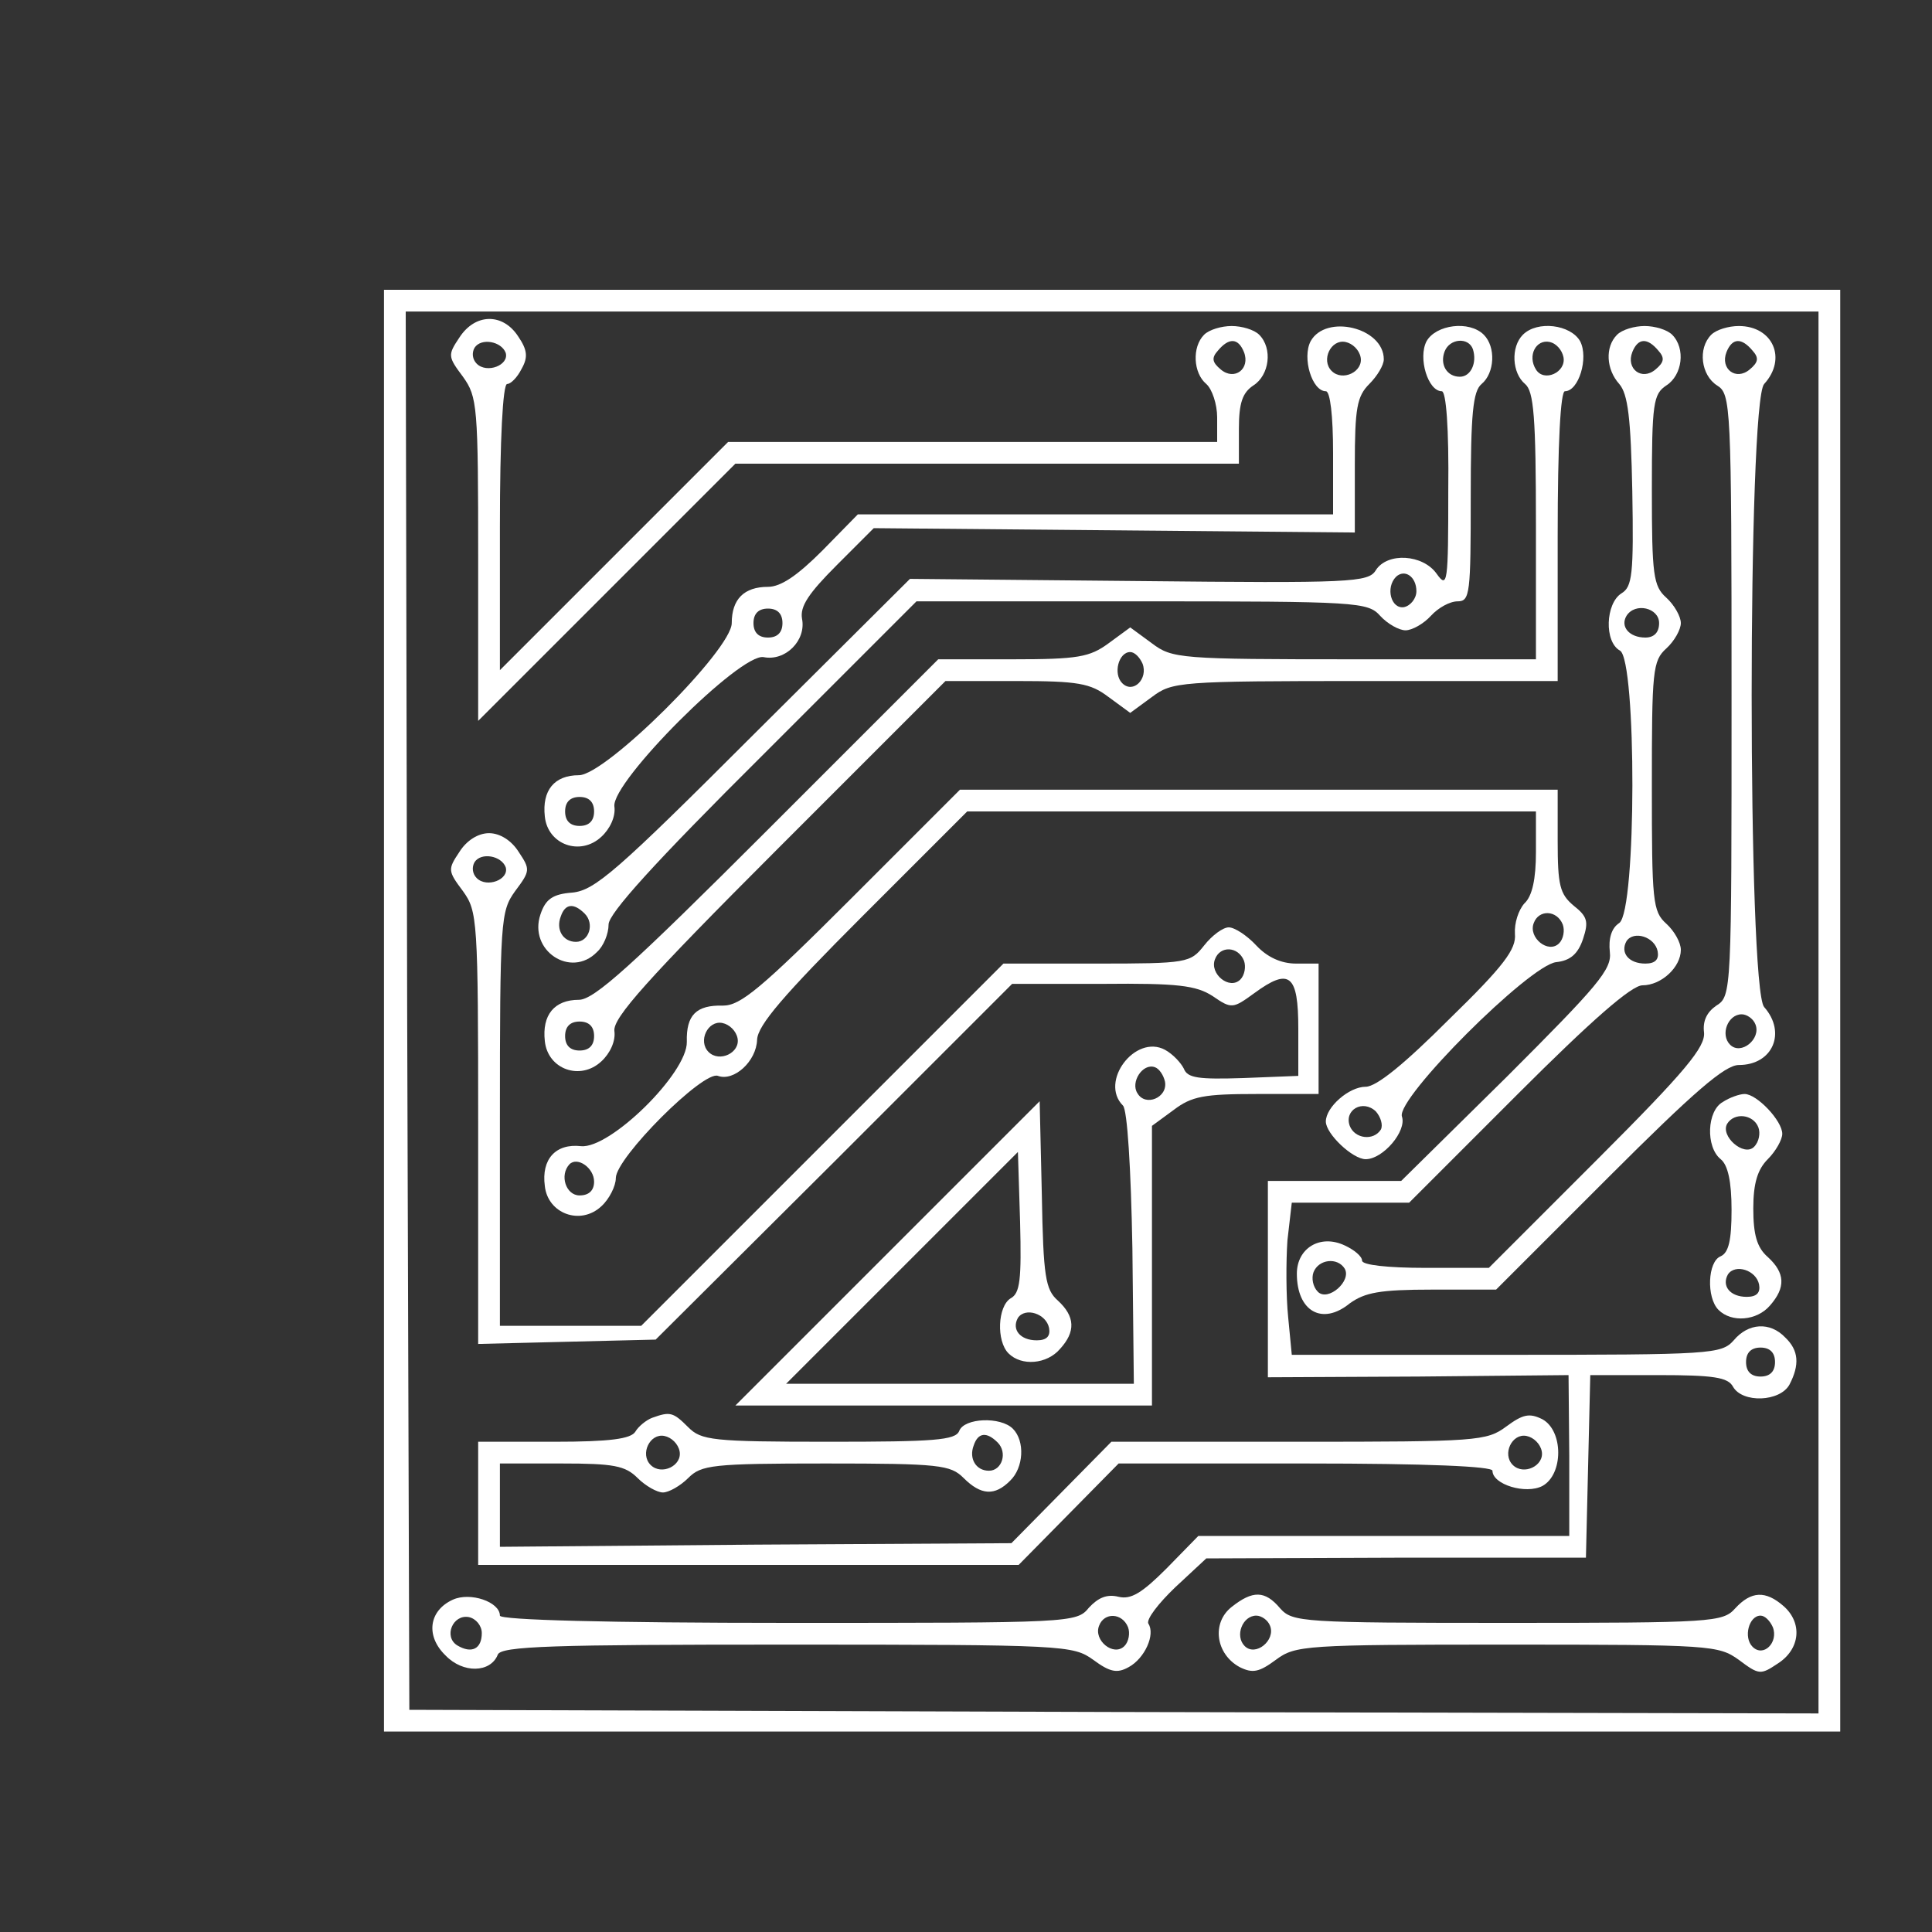  <svg version="1.0" xmlns="http://www.w3.org/2000/svg"  
    width="400pt" height="400pt" 
    viewBox="0 0 400 400"  
    preserveAspectRatio="xMidYMid meet">  
    <rect x="0" y="0" width="400" height="400" fill="#333333" stroke="none"/>  
    <g transform="translate(0,450) scale(0.15,-0.15)" 
    fill="#ffffff" stroke="none"> <path d="M530 1605 l0 -995 1005 0 1005 0 0 995 0 995 -1005 0 -1005 0 0 -995z m1980 -2 l0 -968 -972 2 -973 3 -3 965 -2 965 975 0 975 0 0 -967z"/> <path d="M634 2534 c-16 -24 -16 -26 5 -54 20 -28 21 -40 21 -252 l0 -223 178 178 177 177 348 0 347 0 0 48 c0 36 5 50 20 60 22 14 27 51 8 70 -7 7 -24 12 -38 12 -14 0 -31 -5 -38 -12 -17 -17 -15 -53 3 -68 8 -7 15 -28 15 -46 l0 -34 -337 0 -338 0 -157 -157 -158 -158 0 198 c0 120 4 197 10 197 5 0 14 9 20 21 9 16 8 26 -5 45 -21 32 -59 32 -81 -2z m64 -21 c5 -17 -26 -29 -40 -15 -6 6 -7 15 -3 22 9 14 37 9 43 -7z m1019 1 c9 -23 -13 -40 -32 -24 -12 10 -13 16 -4 26 15 18 28 18 36 -2z"/> <path d="M1809 2529 c-12 -23 2 -69 21 -69 6 0 10 -34 10 -85 l0 -85 -328 0 -328 0 -49 -50 c-34 -34 -57 -50 -75 -50 -33 0 -50 -17 -50 -50 0 -37 -174 -210 -211 -210 -34 0 -51 -21 -47 -57 4 -39 49 -55 78 -28 12 11 20 28 18 42 -4 34 174 212 206 206 30 -6 59 23 53 53 -3 17 9 35 48 74 l51 51 332 -3 332 -3 0 93 c0 79 3 95 20 112 11 11 20 26 20 34 0 44 -80 63 -101 25z m69 -22 c4 -20 -25 -34 -40 -19 -15 15 -1 44 19 40 10 -2 19 -11 21 -21z m-798 -367 c0 -13 -7 -20 -20 -20 -13 0 -20 7 -20 20 0 13 7 20 20 20 13 0 20 -7 20 -20z m-260 -260 c0 -13 -7 -20 -20 -20 -13 0 -20 7 -20 20 0 13 7 20 20 20 13 0 20 -7 20 -20z"/> <path d="M1969 2529 c-12 -23 2 -69 21 -69 6 0 10 -50 9 -137 0 -128 -1 -136 -16 -115 -19 27 -68 30 -84 5 -10 -17 -35 -18 -327 -15 l-316 3 -216 -215 c-188 -188 -219 -215 -250 -218 -27 -2 -37 -9 -44 -30 -17 -50 42 -89 78 -52 9 8 16 25 16 38 0 15 63 85 213 234 l212 212 311 0 c298 0 312 -1 329 -20 10 -11 26 -20 35 -20 9 0 25 9 35 20 10 11 26 20 37 20 17 0 18 11 18 144 0 115 3 146 15 156 18 15 20 51 3 68 -20 20 -66 14 -79 -9z m64 -11 c6 -19 -3 -38 -18 -38 -18 0 -28 17 -21 35 7 18 33 20 39 3z m-78 -334 c0 -10 -8 -20 -17 -22 -18 -3 -26 27 -11 42 12 11 28 0 28 -20z m-1148 -445 c14 -14 6 -39 -12 -39 -18 0 -28 17 -21 35 6 18 18 19 33 4z"/> <path d="M2102 2538 c-17 -17 -15 -53 3 -68 12 -10 15 -45 15 -196 l0 -184 -250 0 c-242 0 -252 1 -280 22 l-30 22 -30 -22 c-26 -19 -42 -22 -132 -22 l-103 0 -235 -235 c-188 -188 -240 -235 -261 -235 -34 0 -51 -21 -47 -57 4 -39 49 -55 78 -28 12 11 20 28 18 42 -2 18 44 70 227 253 l230 230 98 0 c85 0 102 -3 127 -22 l30 -22 30 22 c28 21 37 22 295 22 l265 0 0 200 c0 129 4 200 10 200 19 0 33 46 21 69 -13 23 -59 29 -79 9z m56 -31 c4 -21 -27 -35 -38 -17 -12 19 0 42 19 38 9 -2 17 -11 19 -21z m-581 -423 c8 -21 -13 -42 -28 -27 -13 13 -5 43 11 43 6 0 13 -7 17 -16z m-757 -514 c0 -13 -7 -20 -20 -20 -13 0 -20 7 -20 20 0 13 7 20 20 20 13 0 20 -7 20 -20z"/> <path d="M2232 2538 c-17 -17 -15 -48 3 -68 12 -14 16 -47 18 -148 2 -115 0 -132 -15 -141 -22 -14 -24 -67 -2 -79 23 -13 23 -359 -1 -376 -11 -7 -15 -22 -13 -40 3 -24 -16 -46 -142 -172 l-146 -144 -92 0 -92 0 0 -135 0 -136 208 1 207 2 1 -111 0 -111 -256 0 -256 0 -44 -45 c-34 -34 -49 -43 -66 -39 -16 4 -28 -1 -41 -15 -17 -21 -24 -21 -415 -21 -249 0 -398 4 -398 10 0 19 -41 33 -65 22 -33 -15 -38 -50 -10 -77 24 -25 62 -24 72 1 4 12 76 14 399 14 385 0 395 -1 423 -21 23 -17 33 -19 49 -10 22 12 37 45 27 60 -3 6 14 28 37 50 l43 40 262 1 262 0 3 126 3 126 94 0 c76 0 96 -3 103 -16 13 -23 65 -21 78 3 14 27 13 47 -6 65 -21 22 -51 20 -71 -4 -17 -19 -30 -20 -314 -20 l-296 0 -5 52 c-3 29 -3 77 -1 106 l6 52 81 0 81 0 150 150 c102 102 157 150 172 150 26 0 53 25 53 49 0 10 -9 26 -20 36 -19 17 -20 31 -20 190 0 159 1 173 20 190 11 10 20 26 20 35 0 9 -9 25 -20 35 -18 16 -20 31 -20 149 0 120 2 132 20 144 22 14 27 51 8 70 -7 7 -24 12 -38 12 -14 0 -31 -5 -38 -12z m57 -22 c9 -10 8 -16 -4 -26 -19 -16 -41 1 -32 24 8 20 21 20 36 2z m1 -376 c0 -13 -7 -20 -19 -20 -22 0 -35 15 -26 30 12 19 45 11 45 -10z m-2 -453 c2 -11 -3 -17 -17 -17 -23 0 -35 15 -26 31 10 15 39 6 43 -14z m162 -567 c0 -13 -7 -20 -20 -20 -13 0 -20 7 -20 20 0 13 7 20 20 20 13 0 20 -7 20 -20z m-1785 -374 c0 -22 -14 -29 -34 -17 -19 12 -6 43 16 39 10 -2 18 -12 18 -22z m892 8 c3 -8 1 -20 -5 -26 -15 -15 -43 8 -35 28 7 19 32 18 40 -2z"/> <path d="M2362 2538 c-19 -19 -14 -56 8 -70 19 -12 20 -24 20 -428 0 -409 0 -415 -21 -428 -13 -9 -19 -21 -17 -37 2 -20 -25 -53 -147 -175 l-150 -150 -87 0 c-53 0 -88 4 -88 10 0 6 -11 15 -24 21 -34 16 -66 -4 -66 -39 0 -52 35 -72 73 -41 21 15 41 19 114 19 l88 0 155 155 c119 119 161 155 180 155 47 0 66 45 35 80 -23 26 -23 835 0 860 32 35 12 80 -35 80 -14 0 -31 -5 -38 -12z m57 -22 c9 -10 8 -16 -4 -26 -19 -16 -41 1 -32 24 8 20 21 20 36 2z m4 -930 c8 -20 -20 -43 -35 -28 -14 14 -3 42 16 42 7 0 16 -6 19 -14z m-567 -337 c10 -17 -23 -46 -37 -32 -7 7 -9 19 -6 27 7 18 33 21 43 5z"/> <path d="M1176 1761 c-126 -126 -154 -149 -178 -149 -37 1 -51 -13 -50 -50 1 -43 -106 -148 -146 -144 -35 4 -55 -18 -50 -55 4 -38 49 -55 78 -28 11 10 20 28 20 39 0 28 121 149 141 141 22 -8 53 20 54 50 1 20 36 61 146 171 l144 144 392 0 393 0 0 -56 c0 -37 -5 -61 -16 -71 -8 -9 -14 -27 -13 -42 2 -21 -15 -44 -91 -118 -61 -61 -100 -93 -115 -93 -23 0 -55 -28 -55 -48 0 -17 37 -52 55 -52 24 0 57 39 50 59 -8 25 176 209 213 213 19 2 30 11 37 32 8 24 6 31 -13 46 -19 16 -22 28 -22 89 l0 71 -413 0 -412 0 -149 -149z m981 -37 c3 -8 1 -20 -5 -26 -15 -15 -43 8 -35 28 7 19 32 18 40 -2z m-1139 -157 c4 -20 -25 -34 -40 -19 -15 15 -1 44 19 40 10 -2 19 -11 21 -21z m888 -126 c-10 -16 -36 -13 -43 5 -8 22 18 37 36 20 7 -8 10 -19 7 -25z m-1086 -72 c0 -12 -7 -19 -20 -19 -19 0 -28 28 -14 43 11 11 34 -5 34 -24z"/> <path d="M634 1824 c-16 -24 -16 -26 5 -54 20 -28 21 -38 21 -327 l0 -298 122 3 123 3 246 245 246 246 125 0 c103 1 129 -2 152 -17 26 -18 28 -17 57 4 49 36 61 26 61 -49 l0 -65 -76 -3 c-62 -2 -77 0 -82 13 -4 8 -15 20 -26 26 -41 22 -91 -44 -58 -77 6 -6 11 -86 13 -197 l2 -187 -240 0 -240 0 160 160 160 160 3 -97 c2 -79 0 -98 -13 -105 -18 -11 -20 -59 -3 -76 18 -18 53 -15 71 6 22 24 21 45 -3 67 -17 15 -20 33 -22 146 l-3 129 -210 -210 -210 -210 288 0 287 0 0 193 0 193 30 22 c25 19 42 22 115 22 l85 0 0 90 0 90 -31 0 c-21 0 -40 9 -55 25 -13 14 -30 25 -38 25 -8 0 -23 -11 -34 -25 -19 -24 -23 -25 -149 -25 l-128 0 -250 -250 -250 -250 -97 0 -98 0 0 285 c0 277 1 287 21 315 21 28 21 30 5 54 -10 16 -26 26 -41 26 -15 0 -31 -10 -41 -26z m64 -21 c5 -17 -26 -29 -40 -15 -6 6 -7 15 -3 22 9 14 37 9 43 -7z m1019 -129 c3 -8 1 -20 -5 -26 -15 -15 -43 8 -35 28 7 19 32 18 40 -2z m-109 -167 c4 -22 -27 -35 -38 -16 -10 15 7 42 24 36 6 -2 12 -11 14 -20z m-160 -340 c2 -11 -3 -17 -17 -17 -23 0 -35 15 -26 31 10 15 39 6 43 -14z"/> <path d="M2378 1479 c-22 -12 -24 -62 -3 -79 10 -8 15 -31 15 -70 0 -42 -4 -59 -15 -64 -18 -7 -20 -57 -3 -74 18 -18 53 -15 71 6 22 25 21 45 -3 67 -15 13 -20 31 -20 67 0 35 6 54 20 68 11 11 20 27 20 35 0 18 -35 55 -52 55 -7 0 -21 -5 -30 -11z m49 -35 c3 -8 1 -20 -6 -27 -14 -14 -47 15 -37 32 10 16 36 13 43 -5z m1 -217 c2 -11 -3 -17 -17 -17 -23 0 -35 15 -26 31 10 15 39 6 43 -14z"/> <path d="M900 1043 c-8 -3 -19 -12 -23 -19 -6 -10 -35 -14 -112 -14 l-105 0 0 -85 0 -85 373 0 373 0 69 70 69 70 258 0 c169 0 258 -4 258 -10 0 -19 46 -33 69 -21 29 16 29 76 0 92 -18 9 -27 7 -50 -10 -27 -20 -40 -21 -286 -21 l-259 0 -69 -70 -69 -70 -353 -2 -353 -3 0 58 0 57 85 0 c72 0 88 -3 105 -20 11 -11 27 -20 35 -20 8 0 24 9 35 20 18 18 33 20 190 20 157 0 172 -2 190 -20 24 -24 43 -25 64 -4 19 18 21 55 4 72 -17 17 -67 15 -74 -3 -5 -13 -35 -15 -180 -15 -161 0 -176 2 -194 20 -21 21 -25 22 -50 13z m38 -46 c4 -20 -25 -34 -40 -19 -15 15 -1 44 19 40 10 -2 19 -11 21 -21z m439 12 c14 -14 6 -39 -12 -39 -18 0 -28 17 -21 35 6 18 18 19 33 4z m751 -12 c4 -20 -25 -34 -40 -19 -15 15 -1 44 19 40 10 -2 19 -11 21 -21z"/> <path d="M1700 782 c-28 -22 -22 -65 11 -83 18 -9 27 -7 50 10 27 20 39 21 319 21 282 0 292 -1 320 -21 28 -21 30 -21 54 -5 31 20 34 56 8 79 -25 22 -45 21 -67 -3 -17 -19 -31 -20 -314 -20 -284 0 -297 1 -314 20 -21 25 -38 25 -67 2z m53 -26 c8 -20 -20 -43 -35 -28 -14 14 -3 42 16 42 7 0 16 -6 19 -14z m694 -2 c8 -21 -13 -42 -28 -27 -13 13 -5 43 11 43 6 0 13 -7 17 -16z"/> </g> </svg> 
